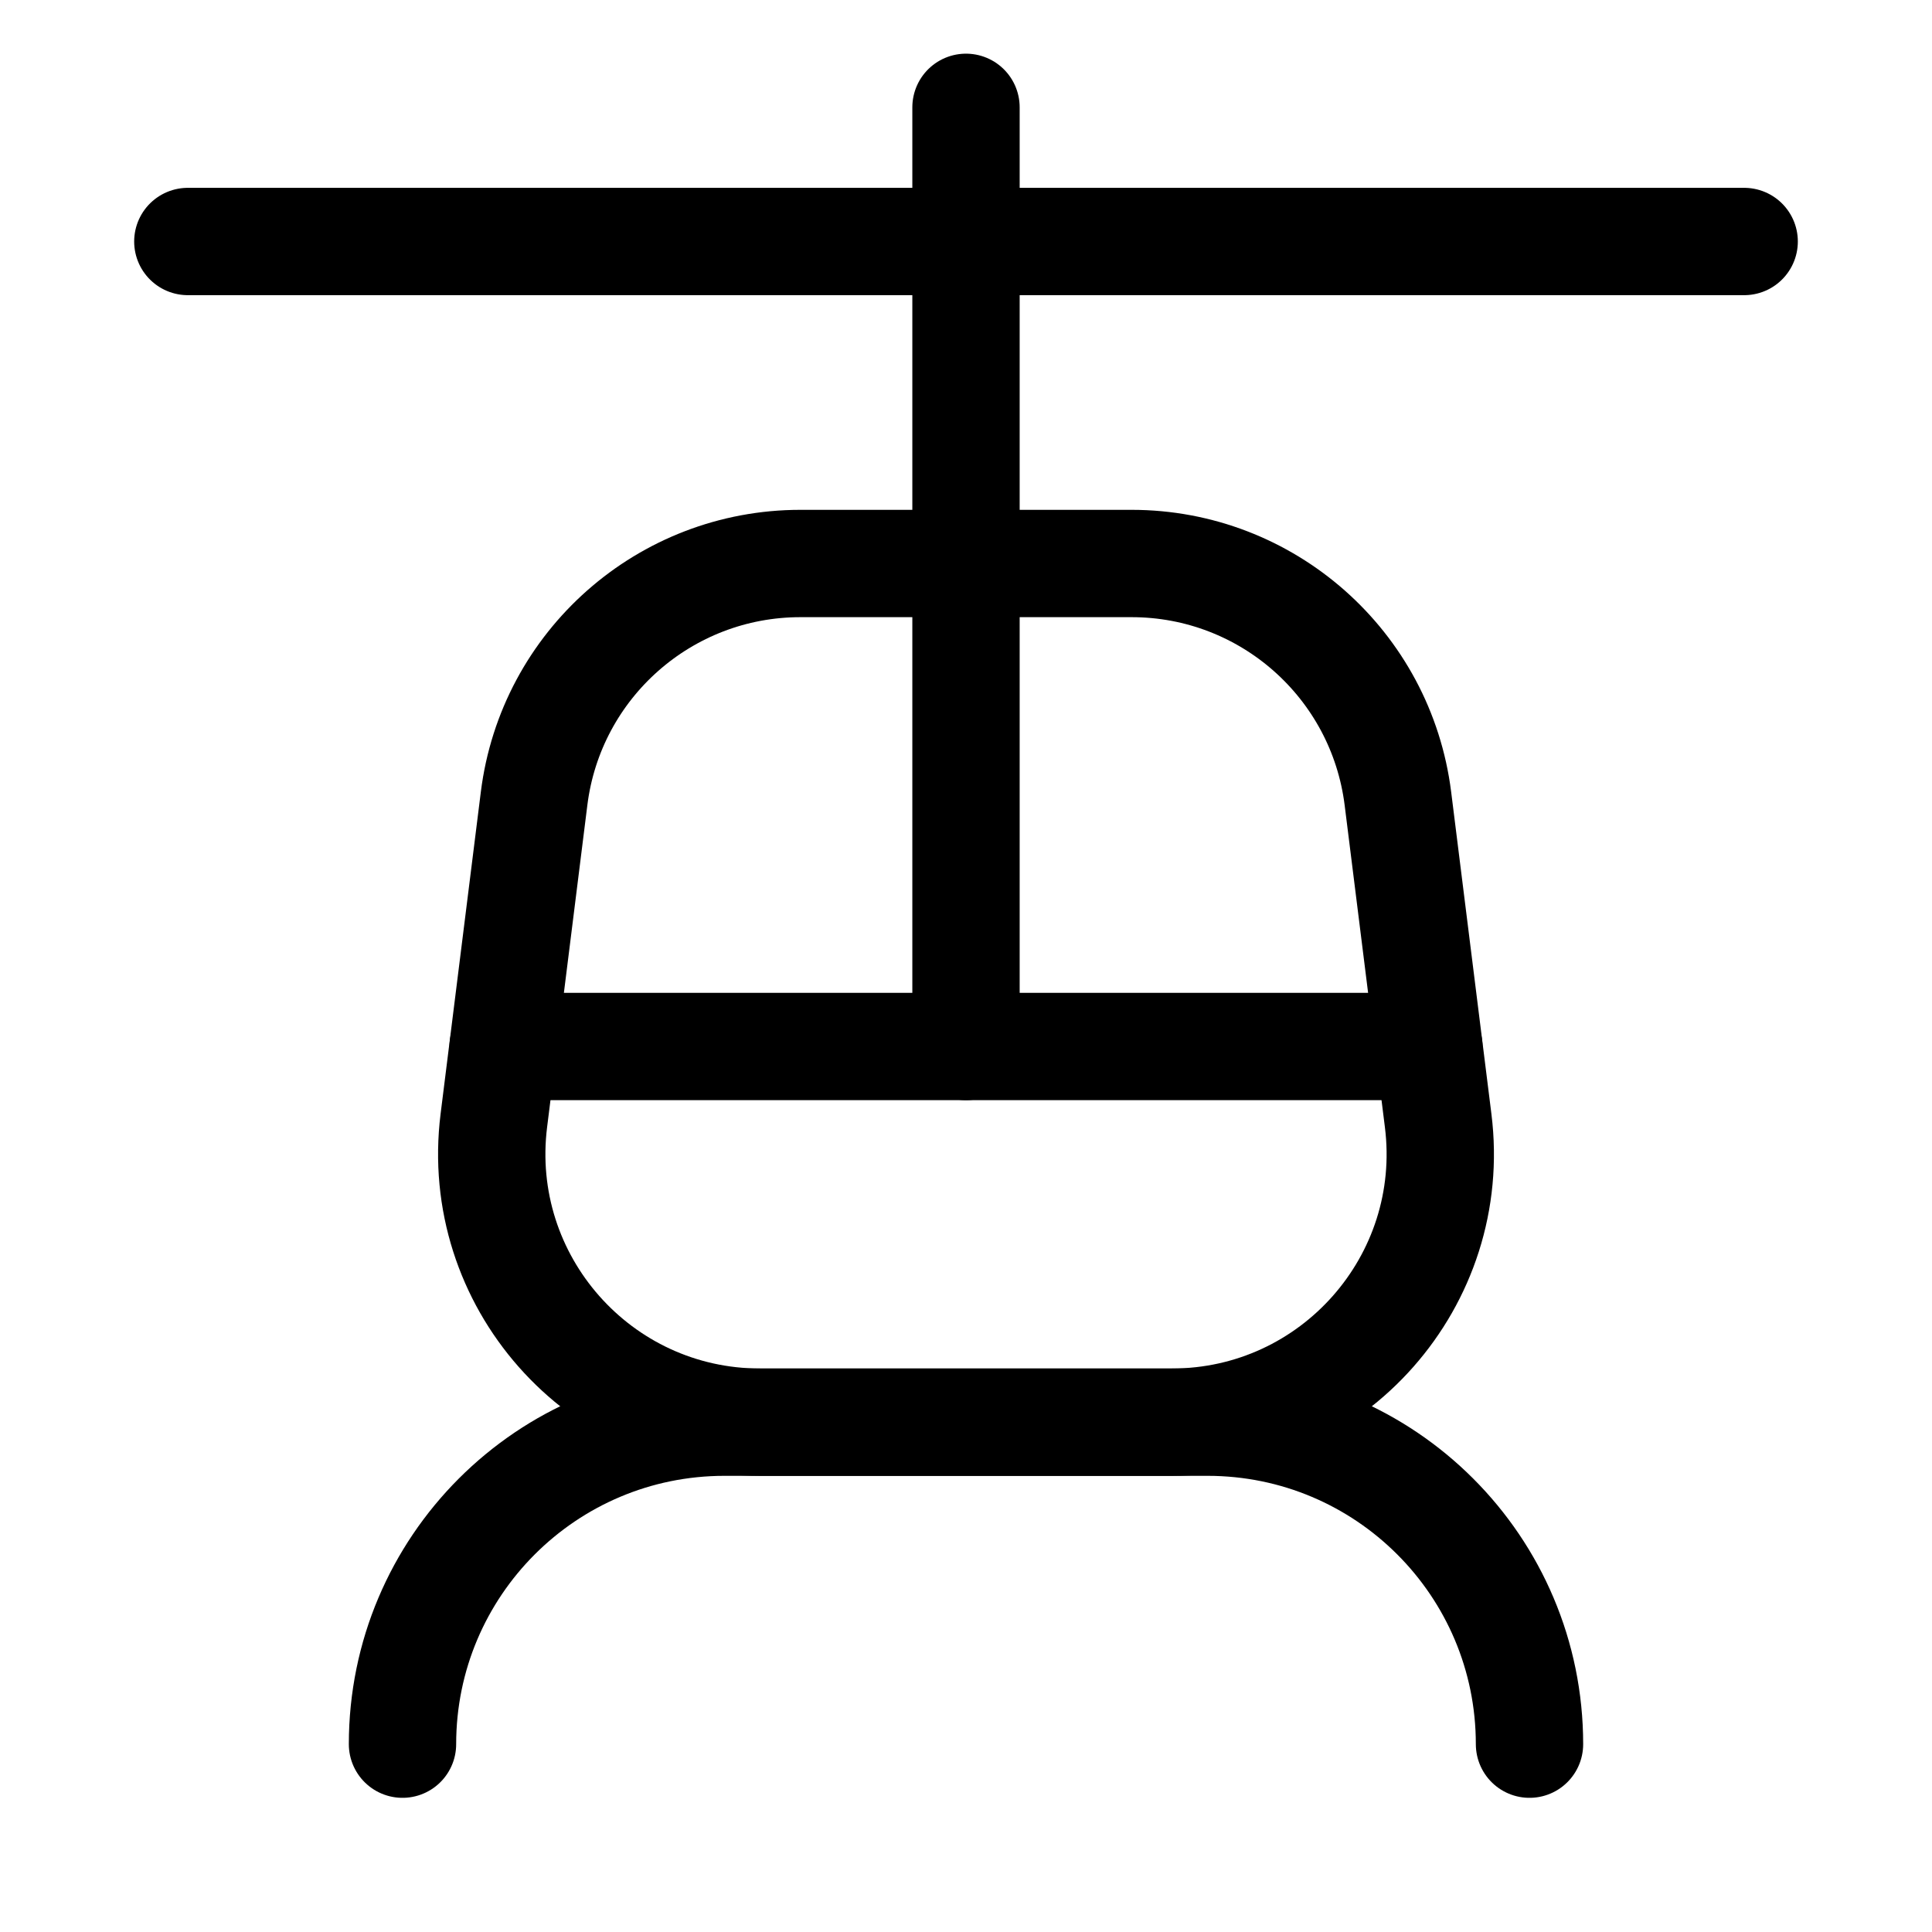 <svg xmlns="http://www.w3.org/2000/svg" height="18" width="18" viewBox="0 0 18 18"><title>helicopter</title><g fill="none" stroke="currentColor" class="nc-icon-wrapper"><line x1="1.75" y1="2.25" x2="16.25" y2="2.25" stroke-linecap="round" stroke-linejoin="round" stroke="currentColor"></line><line x1="9" y1="5.25" x2="9" y2="1" stroke-linecap="round" stroke-linejoin="round" stroke="currentColor"></line><line x1="9" y1="5.25" x2="9" y2="9.75" stroke-linecap="round" stroke-linejoin="round"></line><path d="M7.457,5.25h3.086c1.261,0,2.324,.939,2.481,2.19l.375,3c.187,1.492-.977,2.81-2.481,2.81h-3.836c-1.504,0-2.667-1.318-2.481-2.81l.375-3c.156-1.251,1.22-2.19,2.481-2.19Z" stroke-linecap="round" stroke-linejoin="round"></path><path d="M3.75,16.25c0-1.657,1.343-3,3-3h4.5c1.657,0,3,1.343,3,3" stroke-linecap="round" stroke-linejoin="round"></path><line x1="13.312" y1="9.75" x2="4.688" y2="9.75" stroke-linecap="round" stroke-linejoin="round"></line></g></svg>